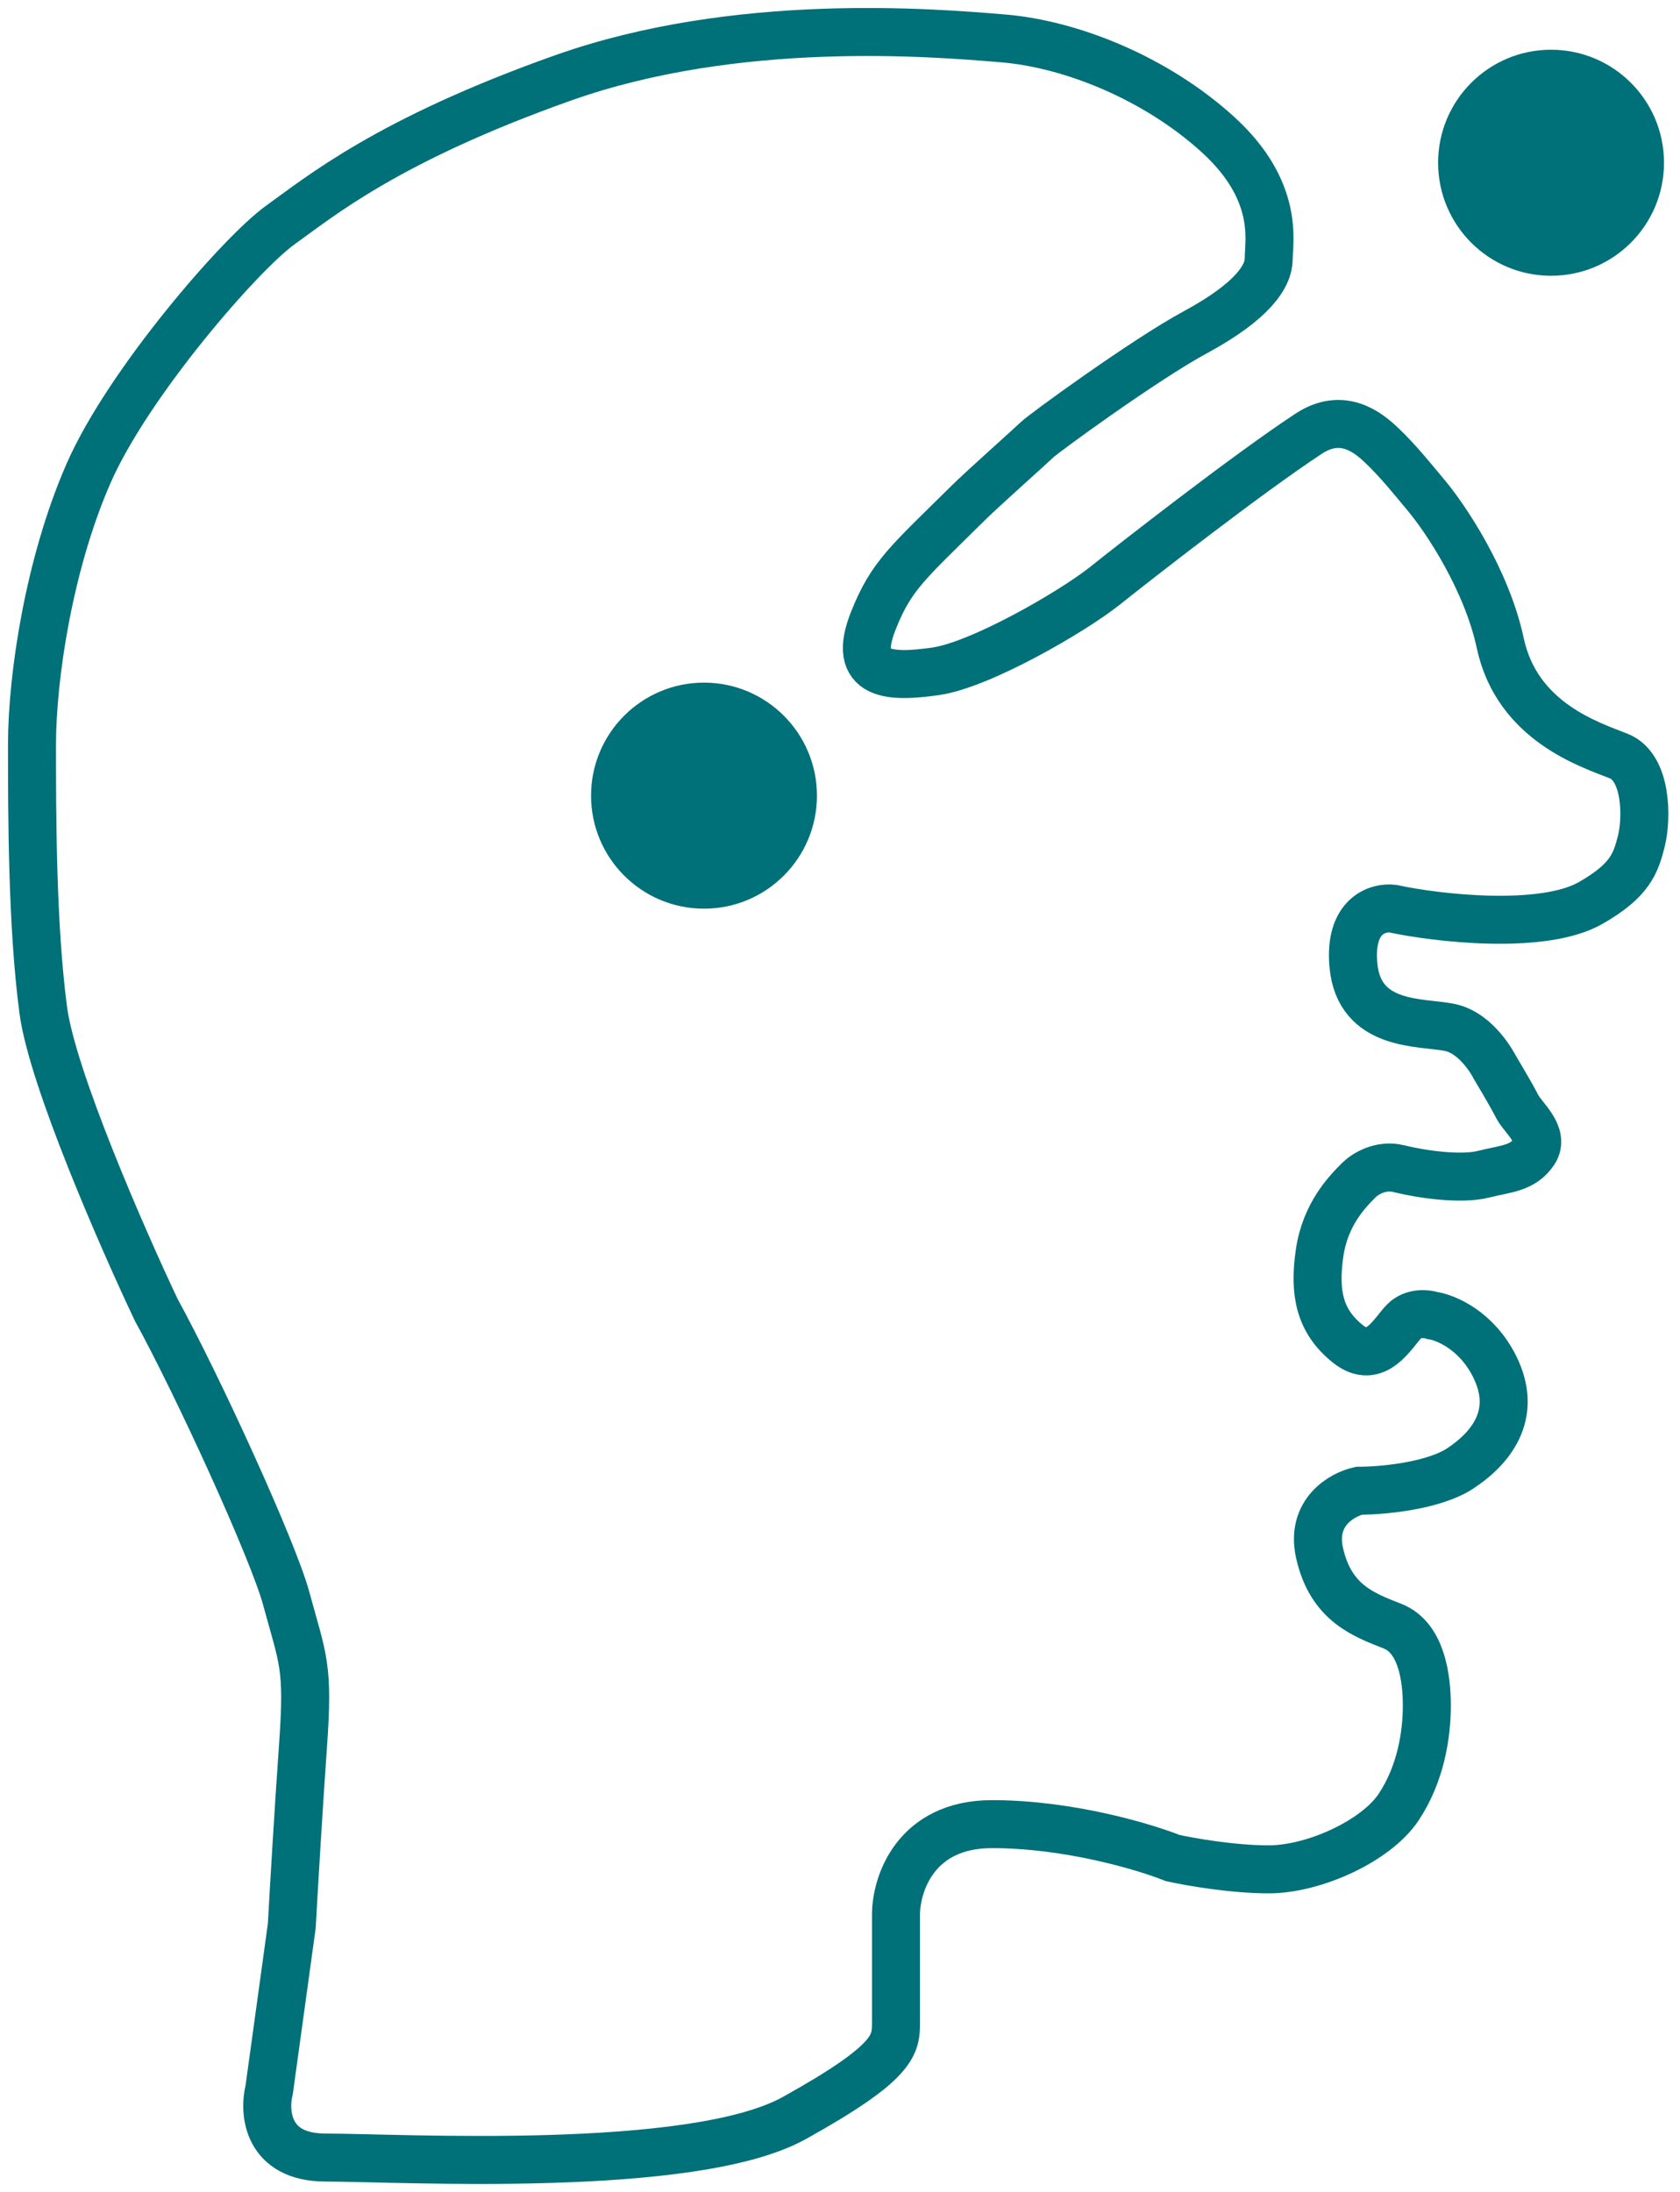 <svg width="105" height="137" viewBox="0 0 105 137" fill="none" xmlns="http://www.w3.org/2000/svg">
<path d="M16.824 130.613L18.236 120.37C18.353 118.251 18.659 113.023 18.941 109.067C19.294 104.123 18.941 103.769 17.882 99.884C17.062 96.873 12.353 86.58 9.765 81.871C7.647 77.397 3.271 67.39 2.706 63.152C2 57.854 2 50.79 2 46.551C2 42.313 3.059 35.249 5.529 29.598C8 23.947 15.059 15.823 17.529 14.057C20 12.291 24.235 8.759 35.176 4.874C46.052 1.012 58.323 2.036 62.629 2.395L62.706 2.401C66.941 2.755 72.235 4.874 76.118 8.406C80 11.938 79.294 15.117 79.294 16.176C79.294 17.236 78.34 18.802 74.706 20.768C71.529 22.485 65.177 27.125 64.823 27.479C64.541 27.761 61.419 30.543 60.588 31.364C56.706 35.201 55.718 35.955 54.588 38.781C53.176 42.313 55.653 42.36 58.471 41.96C61.294 41.558 67.071 38.205 69.059 36.614C70.823 35.201 78 29.598 81.765 27.125C83.882 25.712 85.497 27.014 86.353 27.832C87.412 28.843 88.254 29.903 89.177 31.01C90.353 32.423 92.918 36.238 93.765 40.194C94.823 45.138 99.412 46.551 101.176 47.258C102.941 47.964 102.941 51.143 102.588 52.556C102.235 53.968 101.882 55.028 99.412 56.441C96.419 58.152 89.765 57.383 87.059 56.794C86.118 56.676 84.306 57.218 84.588 60.326C84.941 64.211 88.823 63.858 90.588 64.211C92.353 64.564 93.412 66.684 93.412 66.684C93.412 66.684 94.471 68.45 94.823 69.156C95.177 69.862 96.588 70.922 95.882 71.981C95.177 73.041 94.118 73.041 92.706 73.394C91.294 73.748 88.823 73.394 87.412 73.041C86.282 72.759 85.294 73.394 84.941 73.748C84.235 74.454 82.823 75.867 82.471 78.339C82.118 80.811 82.471 82.578 84.235 83.99C86 85.403 87.059 83.284 87.765 82.578C88.329 82.012 89.177 82.107 89.529 82.224C90.353 82.342 92.282 83.143 93.412 85.403C94.823 88.229 93.412 90.348 91.294 91.761C89.6 92.891 86.353 93.174 84.941 93.174C83.882 93.409 81.906 94.516 82.471 97.059C83.177 100.237 85.294 100.944 87.059 101.65C88.823 102.357 89.177 104.829 89.177 106.595C89.177 108.361 88.823 110.833 87.412 112.953C86 115.072 82.118 116.838 79.294 116.838C77.035 116.838 74.353 116.367 73.294 116.131C71.529 115.425 66.8 114.012 62 114.012C57.2 114.012 56 117.78 56 119.663V126.374C56 127.787 56 128.847 49.647 132.379C43.294 135.911 24.942 134.851 20.353 134.851C16.683 134.851 16.471 132.025 16.824 130.613Z" stroke="#007079" stroke-width="3"/>
<ellipse cx="44" cy="49.73" rx="7.059" ry="7.064" fill="#007079"/>
<ellipse cx="96.941" cy="10.172" rx="7.059" ry="7.064" fill="#007079"/>
</svg>

